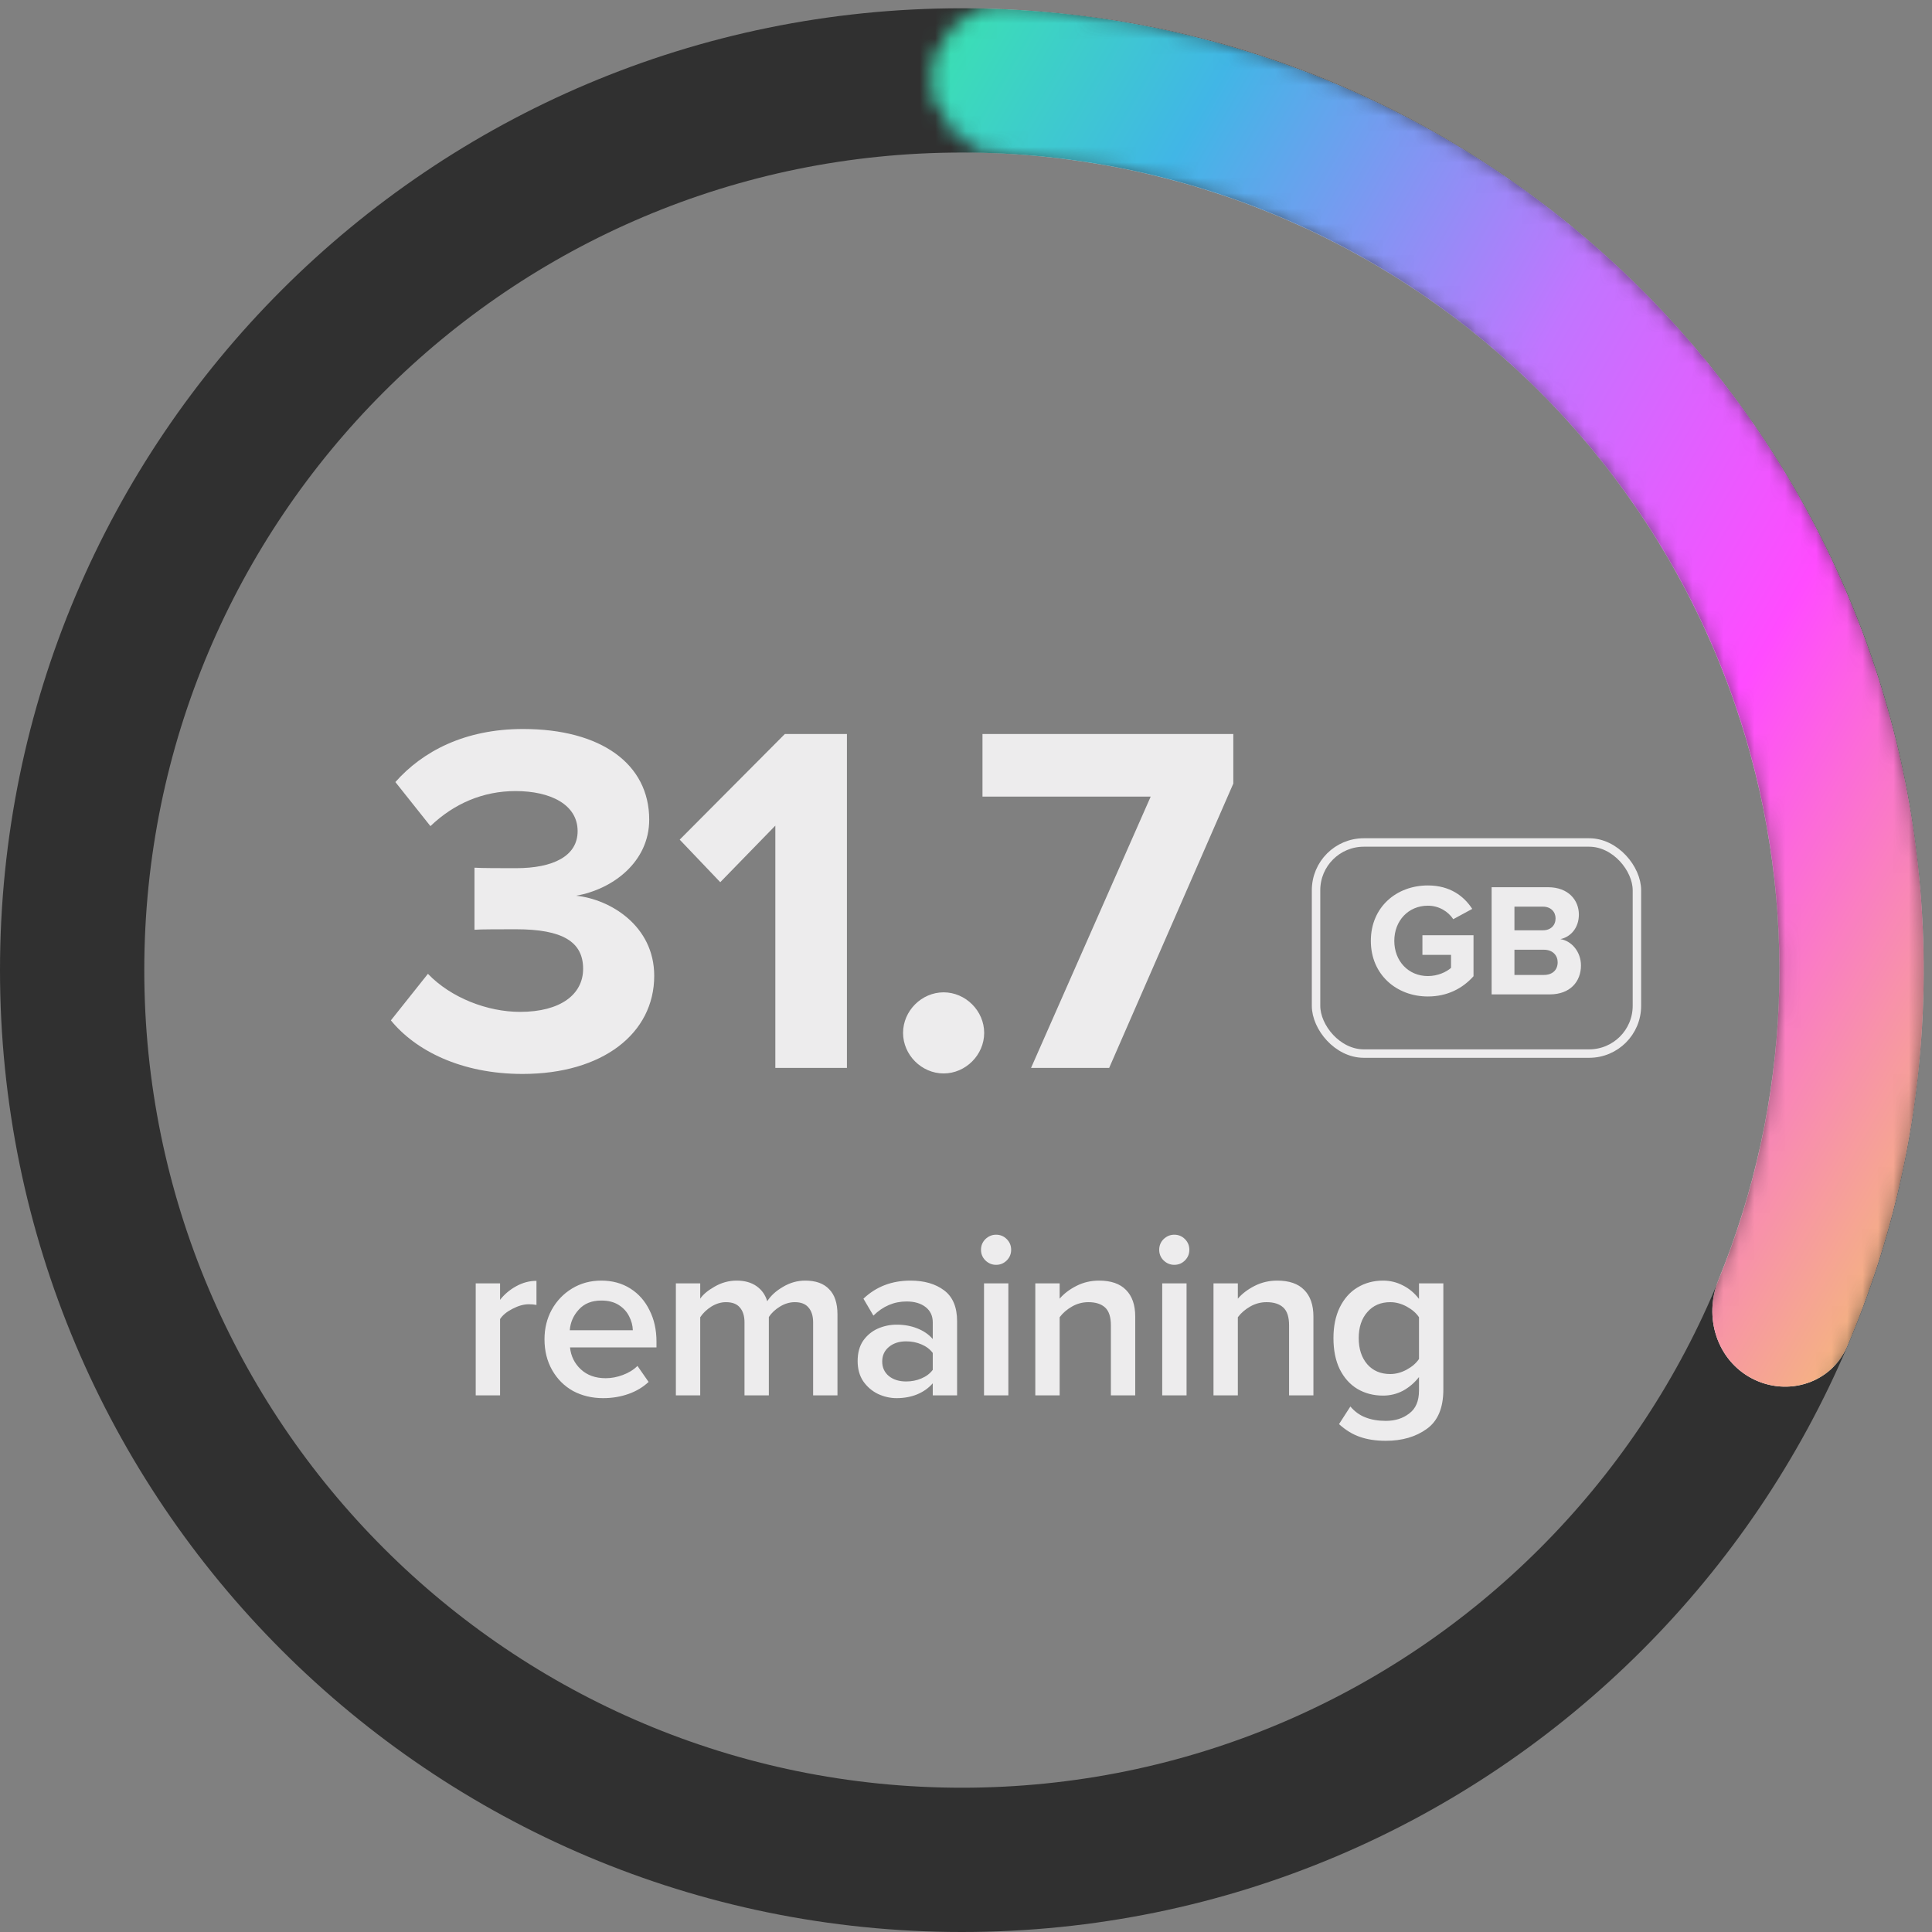 <svg width="125" height="125" viewBox="0 0 125 125" fill="none" xmlns="http://www.w3.org/2000/svg">
<rect x="0" y="0" width="125" height="125" fill="#808080" stroke="none"/>
<path d="M124.465 62.767C124.465 28.397 96.603 0.535 62.233 0.535C27.862 0.535 0 28.397 0 62.767C0 97.138 27.862 125 62.233 125C96.603 125 124.465 97.138 124.465 62.767ZM9.335 62.767C9.335 33.553 33.018 9.87 62.233 9.87C91.447 9.87 115.13 33.553 115.13 62.767C115.13 91.982 91.447 115.665 62.233 115.665C33.018 115.665 9.335 91.982 9.335 62.767Z" fill="#303030"/>
<mask id="mask0_315_5640" style="mask-type:alpha" maskUnits="userSpaceOnUse" x="60" y="0" width="65" height="97">
<path d="M109.749 95.263C111.876 96.718 114.798 96.181 116.089 93.95C121.036 85.406 123.891 75.786 124.387 65.881C124.961 54.418 122.354 43.02 116.855 32.947C111.355 22.873 103.177 14.516 93.224 8.801C84.624 3.862 74.988 1.061 65.126 0.602C62.551 0.482 60.519 2.649 60.593 5.226C60.666 7.802 62.818 9.81 65.391 9.964C73.53 10.451 81.469 12.815 88.576 16.896C97.035 21.754 103.987 28.857 108.661 37.42C113.336 45.982 115.552 55.671 115.064 65.414C114.654 73.599 112.349 81.555 108.358 88.664C107.096 90.912 107.621 93.808 109.749 95.263Z" fill="#C60707" stroke="black" stroke-width="0.498"/>
</mask>
<g mask="url(#mask0_315_5640)">
<path d="M113.372 89.195C115.662 90.379 118.496 89.487 119.504 87.115C125.311 73.457 126.064 58.115 121.528 43.876C116.517 28.15 105.465 15.058 90.802 7.481C76.139 -0.096 59.066 -1.538 43.34 3.472C29.102 8.009 17.023 17.498 9.241 30.135C7.89 32.33 8.801 35.157 11.091 36.341C13.382 37.524 16.18 36.613 17.561 34.436C24.185 23.991 34.295 16.151 46.174 12.367C59.541 8.108 74.053 9.333 86.516 15.774C98.98 22.215 108.374 33.343 112.633 46.71C116.418 58.589 115.871 71.371 111.183 82.816C110.206 85.202 111.082 88.012 113.372 89.195Z" fill="white"/>
<path d="M113.372 89.195C115.662 90.379 118.496 89.487 119.504 87.115C125.311 73.457 126.064 58.115 121.528 43.876C116.517 28.15 105.465 15.058 90.802 7.481C76.139 -0.096 59.066 -1.538 43.34 3.472C29.102 8.009 17.023 17.498 9.241 30.135C7.89 32.33 8.801 35.157 11.091 36.341C13.382 37.524 16.18 36.613 17.561 34.436C24.185 23.991 34.295 16.151 46.174 12.367C59.541 8.108 74.053 9.333 86.516 15.774C98.98 22.215 108.374 33.343 112.633 46.71C116.418 58.589 115.871 71.371 111.183 82.816C110.206 85.202 111.082 88.012 113.372 89.195Z" fill="url(#paint0_linear_315_5640)"/>
</g>
<path d="M25.29 66.018L27.687 63.006C29.177 64.561 31.541 65.468 33.647 65.468C36.271 65.468 37.728 64.334 37.728 62.682C37.728 60.933 36.4 60.123 33.388 60.123C32.481 60.123 31.023 60.123 30.699 60.155V56.139C31.088 56.171 32.546 56.171 33.388 56.171C35.785 56.171 37.372 55.394 37.372 53.774C37.372 52.057 35.623 51.182 33.355 51.182C31.25 51.182 29.371 51.992 27.849 53.45L25.581 50.599C27.33 48.624 30.051 47.166 33.841 47.166C38.894 47.166 42.004 49.433 42.004 53.029C42.004 55.75 39.672 57.531 37.275 57.953C39.477 58.179 42.328 59.896 42.328 63.135C42.328 66.86 38.992 69.484 33.809 69.484C29.825 69.484 26.877 67.962 25.29 66.018ZM50.164 69.095V53.418L46.601 57.078L43.977 54.325L50.78 47.49H54.796V69.095H50.164ZM58.428 66.828C58.428 65.403 59.627 64.204 61.052 64.204C62.477 64.204 63.676 65.403 63.676 66.828C63.676 68.253 62.477 69.452 61.052 69.452C59.627 69.452 58.428 68.253 58.428 66.828ZM66.708 69.095L74.45 51.539H63.566V47.49H79.795V50.697L71.762 69.095H66.708Z" fill="#EDECED"/>
<rect x="85.148" y="54.508" width="20.76" height="13.658" rx="3.09" stroke="#EDECED" stroke-width="0.547"/>
<path d="M88.693 60.875C88.693 58.681 90.357 57.288 92.384 57.288C93.818 57.288 94.723 57.985 95.253 58.806L94.026 59.471C93.704 58.983 93.111 58.598 92.384 58.598C91.126 58.598 90.211 59.565 90.211 60.875C90.211 62.185 91.126 63.151 92.384 63.151C93.018 63.151 93.579 62.892 93.881 62.621V61.779H92.03V60.511H95.336V63.162C94.629 63.952 93.642 64.472 92.384 64.472C90.357 64.472 88.693 63.058 88.693 60.875ZM96.508 64.337V57.403H100.157C101.477 57.403 102.153 58.245 102.153 59.17C102.153 60.043 101.612 60.625 100.957 60.761C101.695 60.875 102.288 61.592 102.288 62.465C102.288 63.505 101.591 64.337 100.271 64.337H96.508ZM97.984 60.189H99.834C100.333 60.189 100.645 59.867 100.645 59.419C100.645 58.993 100.333 58.661 99.834 58.661H97.984V60.189ZM97.984 63.079H99.886C100.448 63.079 100.78 62.756 100.78 62.257C100.78 61.821 100.468 61.447 99.886 61.447H97.984V63.079Z" fill="#EDECED"/>
<path d="M30.779 83.035H32.354V84.1C32.634 83.74 32.984 83.445 33.404 83.215C33.824 82.985 34.259 82.87 34.709 82.87V84.43C34.569 84.4 34.404 84.385 34.214 84.385C33.884 84.385 33.529 84.485 33.149 84.685C32.779 84.875 32.514 85.095 32.354 85.345V90.28H30.779V83.035ZM35.229 86.65C35.229 85.95 35.384 85.315 35.694 84.745C36.014 84.165 36.454 83.705 37.014 83.365C37.574 83.025 38.204 82.855 38.904 82.855C39.614 82.855 40.239 83.025 40.779 83.365C41.319 83.705 41.734 84.175 42.024 84.775C42.324 85.365 42.474 86.04 42.474 86.8V87.175H36.879C36.939 87.745 37.174 88.22 37.584 88.6C37.994 88.98 38.529 89.17 39.189 89.17C39.559 89.17 39.929 89.1 40.299 88.96C40.679 88.82 40.994 88.625 41.244 88.375L41.964 89.41C41.604 89.75 41.169 90.01 40.659 90.19C40.149 90.37 39.604 90.46 39.024 90.46C38.304 90.46 37.654 90.305 37.074 89.995C36.504 89.675 36.054 89.225 35.724 88.645C35.394 88.065 35.229 87.4 35.229 86.65ZM38.904 84.145C38.284 84.145 37.799 84.34 37.449 84.73C37.099 85.11 36.904 85.555 36.864 86.065H40.944C40.934 85.755 40.854 85.455 40.704 85.165C40.554 84.865 40.329 84.62 40.029 84.43C39.729 84.24 39.354 84.145 38.904 84.145ZM52.609 85.555C52.609 85.145 52.509 84.825 52.309 84.595C52.119 84.365 51.824 84.25 51.424 84.25C51.094 84.25 50.774 84.345 50.464 84.535C50.154 84.725 49.914 84.95 49.744 85.21V90.28H48.169V85.555C48.169 85.145 48.069 84.825 47.869 84.595C47.679 84.365 47.379 84.25 46.969 84.25C46.649 84.25 46.334 84.345 46.024 84.535C45.724 84.725 45.484 84.955 45.304 85.225V90.28H43.729V83.035H45.304V84.025C45.484 83.755 45.794 83.495 46.234 83.245C46.684 82.985 47.159 82.855 47.659 82.855C48.179 82.855 48.609 82.975 48.949 83.215C49.289 83.455 49.519 83.78 49.639 84.19C49.869 83.83 50.209 83.52 50.659 83.26C51.109 82.99 51.589 82.855 52.099 82.855C52.779 82.855 53.294 83.04 53.644 83.41C54.004 83.77 54.184 84.315 54.184 85.045V90.28H52.609V85.555ZM60.349 89.5C60.079 89.81 59.739 90.05 59.329 90.22C58.929 90.38 58.489 90.46 58.009 90.46C57.599 90.46 57.199 90.37 56.809 90.19C56.419 90 56.099 89.725 55.849 89.365C55.609 89.005 55.489 88.57 55.489 88.06C55.489 87.53 55.609 87.09 55.849 86.74C56.099 86.39 56.414 86.13 56.794 85.96C57.184 85.79 57.589 85.705 58.009 85.705C58.499 85.705 58.944 85.785 59.344 85.945C59.754 86.105 60.089 86.335 60.349 86.635V85.555C60.349 85.135 60.194 84.805 59.884 84.565C59.574 84.325 59.164 84.205 58.654 84.205C57.844 84.205 57.129 84.51 56.509 85.12L55.864 84.025C56.684 83.245 57.699 82.855 58.909 82.855C59.799 82.855 60.524 83.065 61.084 83.485C61.644 83.905 61.924 84.57 61.924 85.48V90.28H60.349V89.5ZM60.349 87.535C60.169 87.295 59.924 87.11 59.614 86.98C59.314 86.85 58.984 86.785 58.624 86.785C58.174 86.785 57.804 86.905 57.514 87.145C57.224 87.385 57.079 87.7 57.079 88.09C57.079 88.48 57.224 88.795 57.514 89.035C57.804 89.265 58.174 89.38 58.624 89.38C58.984 89.38 59.314 89.315 59.614 89.185C59.924 89.055 60.169 88.87 60.349 88.63V87.535ZM64.446 81.835C64.186 81.835 63.956 81.74 63.756 81.55C63.566 81.36 63.471 81.13 63.471 80.86C63.471 80.59 63.566 80.36 63.756 80.17C63.956 79.98 64.186 79.885 64.446 79.885C64.716 79.885 64.946 79.98 65.136 80.17C65.326 80.36 65.421 80.59 65.421 80.86C65.421 81.13 65.326 81.36 65.136 81.55C64.946 81.74 64.716 81.835 64.446 81.835ZM63.666 83.035H65.241V90.28H63.666V83.035ZM71.874 85.75C71.874 85.21 71.749 84.825 71.499 84.595C71.249 84.365 70.889 84.25 70.419 84.25C70.039 84.25 69.684 84.345 69.354 84.535C69.024 84.725 68.759 84.955 68.559 85.225V90.28H66.984V83.035H68.559V84.025C68.829 83.705 69.189 83.43 69.639 83.2C70.089 82.97 70.579 82.855 71.109 82.855C71.879 82.855 72.459 83.055 72.849 83.455C73.249 83.855 73.449 84.43 73.449 85.18V90.28H71.874V85.75ZM75.975 81.835C75.715 81.835 75.485 81.74 75.285 81.55C75.095 81.36 75 81.13 75 80.86C75 80.59 75.095 80.36 75.285 80.17C75.485 79.98 75.715 79.885 75.975 79.885C76.245 79.885 76.475 79.98 76.665 80.17C76.855 80.36 76.95 80.59 76.95 80.86C76.95 81.13 76.855 81.36 76.665 81.55C76.475 81.74 76.245 81.835 75.975 81.835ZM75.195 83.035H76.77V90.28H75.195V83.035ZM83.403 85.75C83.403 85.21 83.278 84.825 83.028 84.595C82.778 84.365 82.418 84.25 81.948 84.25C81.568 84.25 81.213 84.345 80.883 84.535C80.553 84.725 80.288 84.955 80.088 85.225V90.28H78.513V83.035H80.088V84.025C80.358 83.705 80.718 83.43 81.168 83.2C81.618 82.97 82.108 82.855 82.638 82.855C83.408 82.855 83.988 83.055 84.378 83.455C84.778 83.855 84.978 84.43 84.978 85.18V90.28H83.403V85.75ZM87.369 91C87.649 91.33 87.974 91.565 88.344 91.705C88.724 91.855 89.164 91.93 89.664 91.93C90.264 91.93 90.769 91.77 91.179 91.45C91.599 91.14 91.809 90.645 91.809 89.965V89.095C91.519 89.465 91.174 89.76 90.774 89.98C90.374 90.19 89.944 90.295 89.484 90.295C88.864 90.295 88.309 90.15 87.819 89.86C87.339 89.57 86.959 89.145 86.679 88.585C86.409 88.025 86.274 87.355 86.274 86.575C86.274 85.815 86.409 85.155 86.679 84.595C86.959 84.025 87.339 83.595 87.819 83.305C88.309 83.005 88.864 82.855 89.484 82.855C89.944 82.855 90.374 82.96 90.774 83.17C91.174 83.37 91.519 83.66 91.809 84.04V83.035H93.384V89.905C93.384 91.095 93.024 91.945 92.304 92.455C91.594 92.965 90.714 93.22 89.664 93.22C89.024 93.22 88.464 93.135 87.984 92.965C87.514 92.805 87.064 92.53 86.634 92.14L87.369 91ZM91.809 85.225C91.629 84.955 91.364 84.725 91.014 84.535C90.664 84.345 90.309 84.25 89.949 84.25C89.329 84.25 88.834 84.465 88.464 84.895C88.094 85.315 87.909 85.875 87.909 86.575C87.909 87.275 88.094 87.84 88.464 88.27C88.834 88.69 89.329 88.9 89.949 88.9C90.309 88.9 90.664 88.805 91.014 88.615C91.364 88.425 91.629 88.195 91.809 87.925V85.225Z" fill="#EDECED"/>
<defs>
<linearGradient id="paint0_linear_315_5640" x1="8.337" y1="31.652" x2="116.127" y2="93.884" gradientUnits="userSpaceOnUse">
<stop stop-color="#C7F238"/>
<stop offset="0.192" stop-color="#38F29E"/>
<stop offset="0.384" stop-color="#41B6E6"/>
<stop offset="0.6" stop-color="#C175FF"/>
<stop offset="0.778" stop-color="#FF4BFF"/>
<stop offset="1" stop-color="#F4B480"/>
</linearGradient>
</defs>
</svg>
